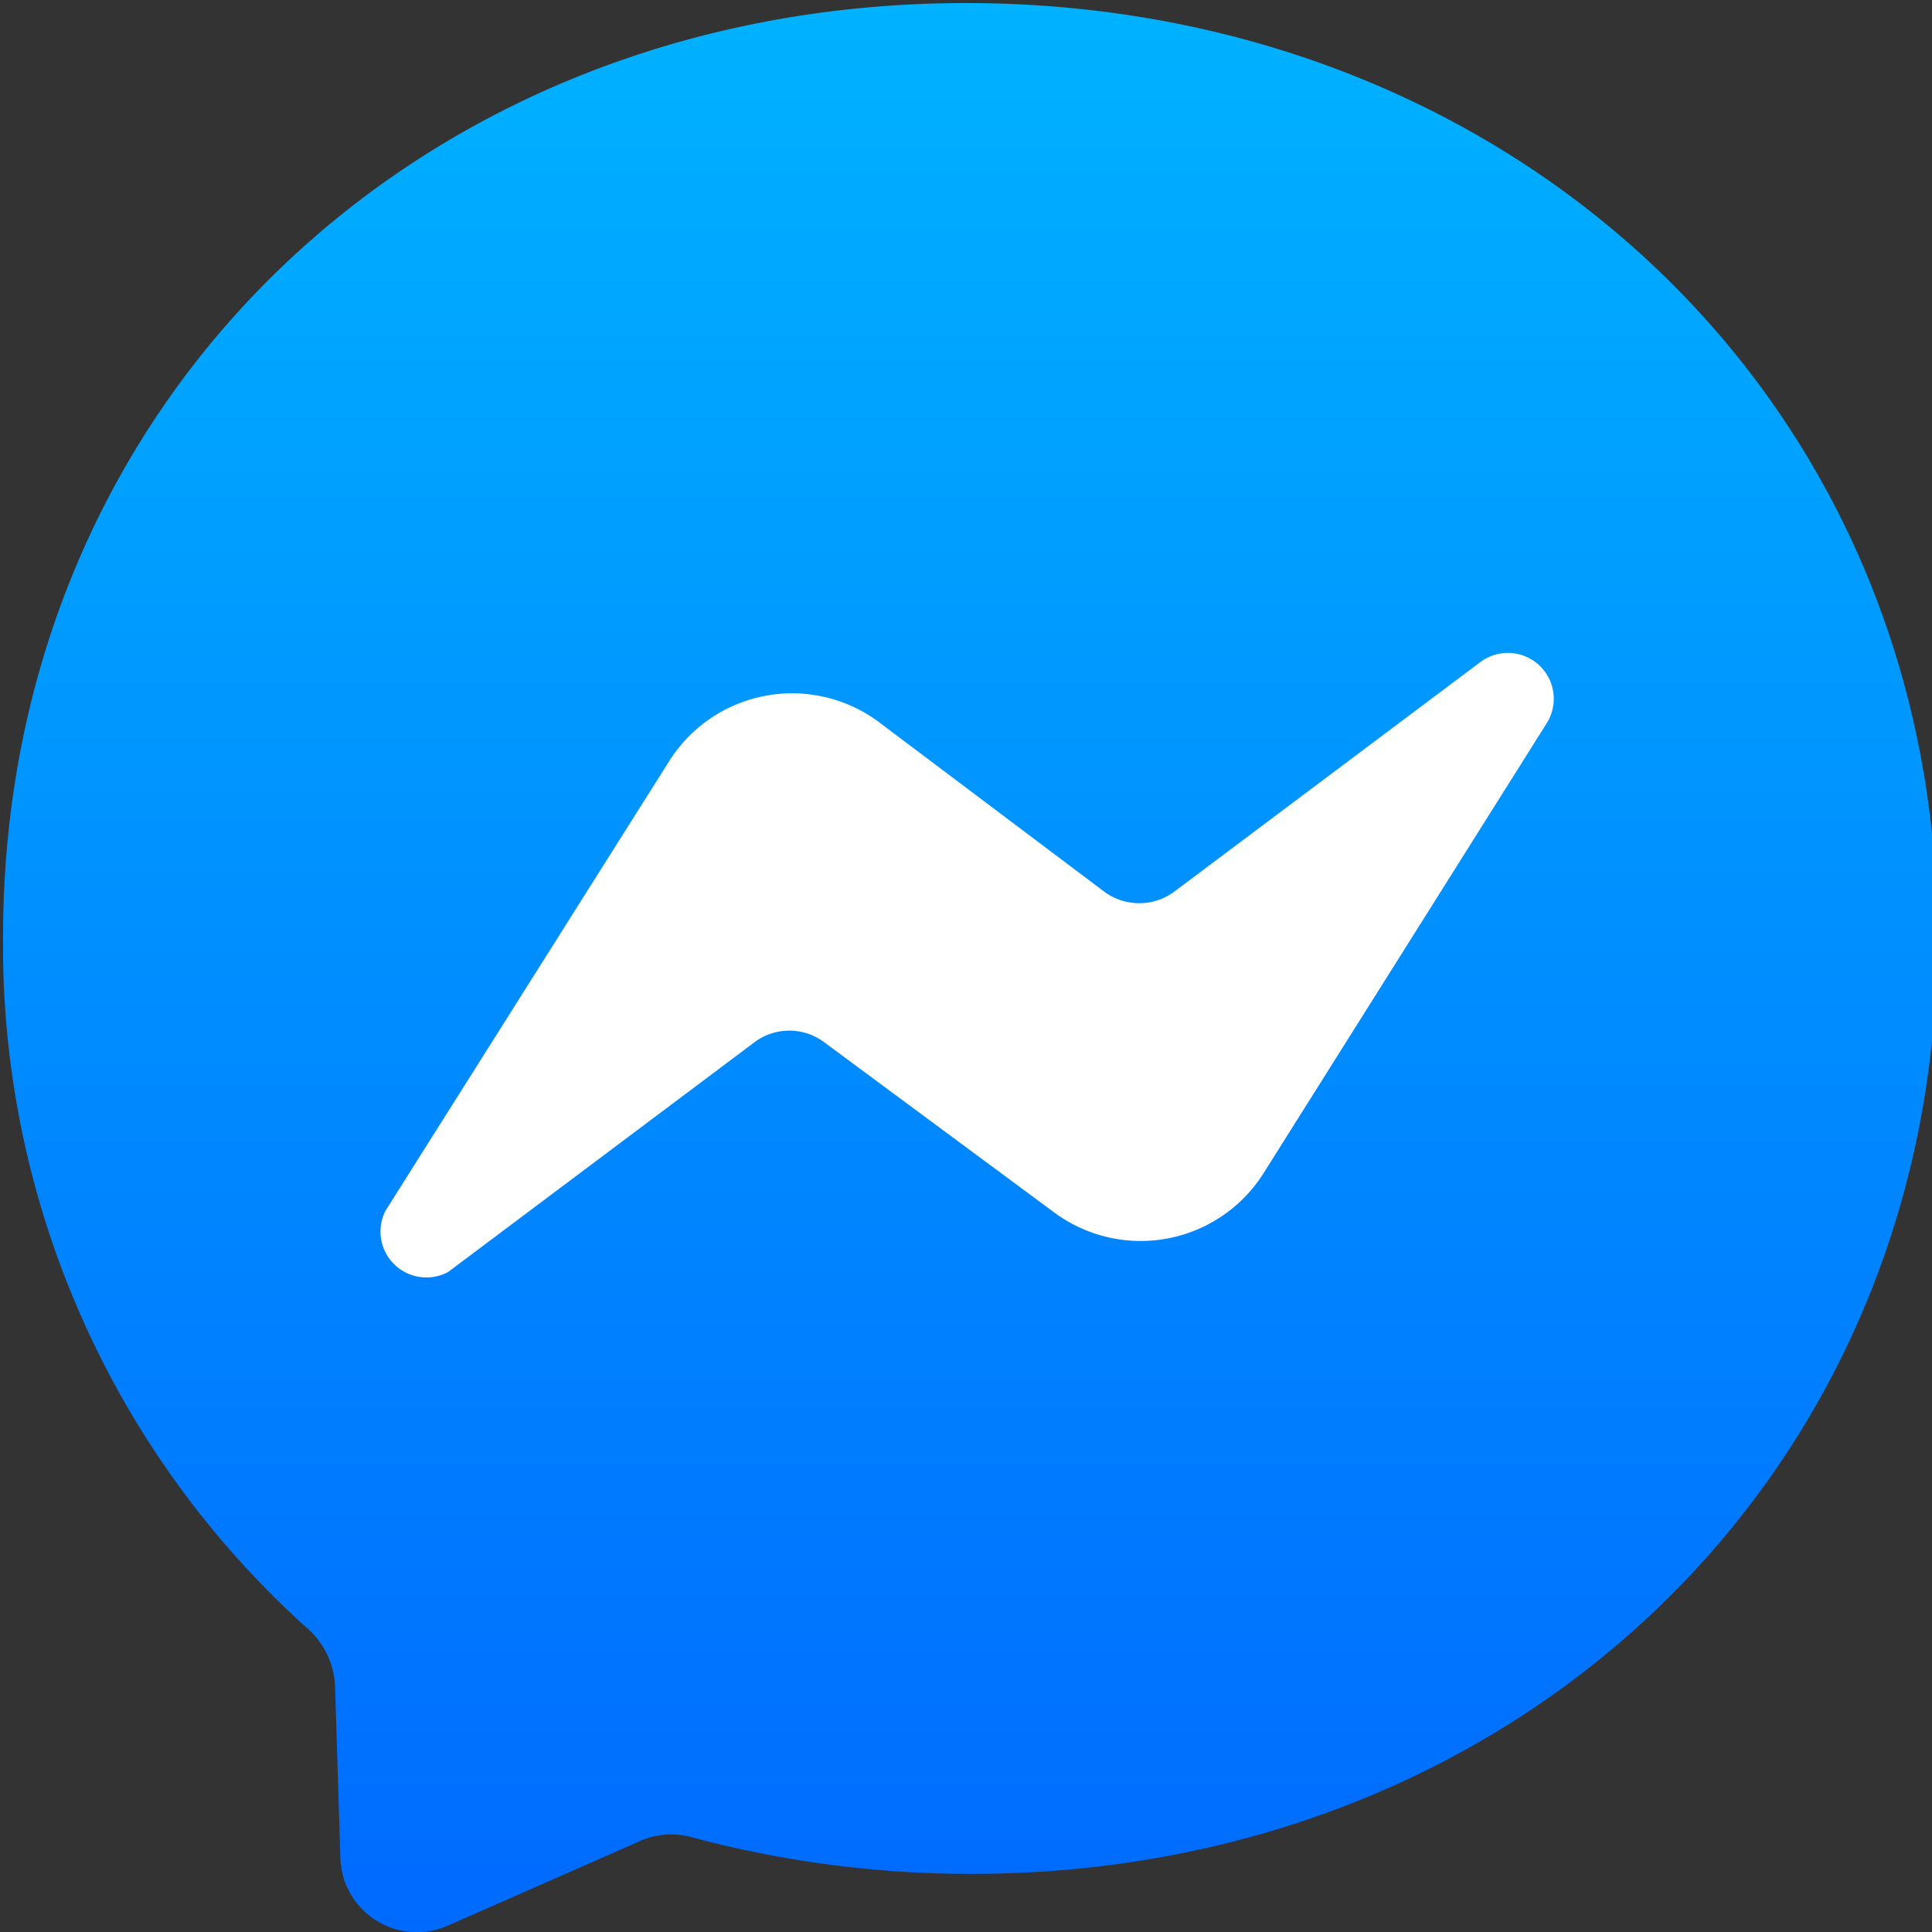 <svg id="Слой_1" data-name="Слой 1" xmlns="http://www.w3.org/2000/svg" xmlns:xlink="http://www.w3.org/1999/xlink" viewBox="0 0 25.26 25.26"><rect x="0" y="0" width="25.26" height="25.26" fill="#333333" stroke="none"/><defs><style>.cls-1,.cls-2{fill-rule:evenodd;}.cls-1{fill:url(#Новый_образец_градиентной_залив);}.cls-2{fill:#fff;}</style><linearGradient id="Новый_образец_градиентной_залив" x1="15.59" y1="29.76" x2="15.59" y2="4.51" gradientTransform="matrix(1, 0, 0, -1, 0, 32.72)" gradientUnits="userSpaceOnUse"><stop offset="0" stop-color="#00b2ff"/><stop offset="1" stop-color="#006aff"/></linearGradient></defs><g id="Messenger"><path id="Bubble_Solid" data-name="Bubble Solid" class="cls-1" d="M15.59,3C8.48,3,3,8.17,3,15.21a12,12,0,0,0,4,9.06,1.06,1.06,0,0,1,.34.72l.07,2.25a1,1,0,0,0,1.42.89l2.5-1.1a1,1,0,0,1,.67-.05,14.12,14.12,0,0,0,3.66.48c7.12,0,12.63-5.21,12.63-12.25S22.71,3,15.59,3Z" transform="translate(-2.96 -2.96)"/><path id="Bolt" class="cls-2" d="M8,18.79l3.71-5.88a1.9,1.9,0,0,1,2.74-.51l2.95,2.22a.77.77,0,0,0,.91,0l4-3a.6.6,0,0,1,.87.8l-3.7,5.88a1.9,1.9,0,0,1-2.74.51l-3-2.22a.76.76,0,0,0-.92,0l-4,3A.6.6,0,0,1,8,18.79Z" transform="translate(-2.96 -2.96)"/></g></svg>